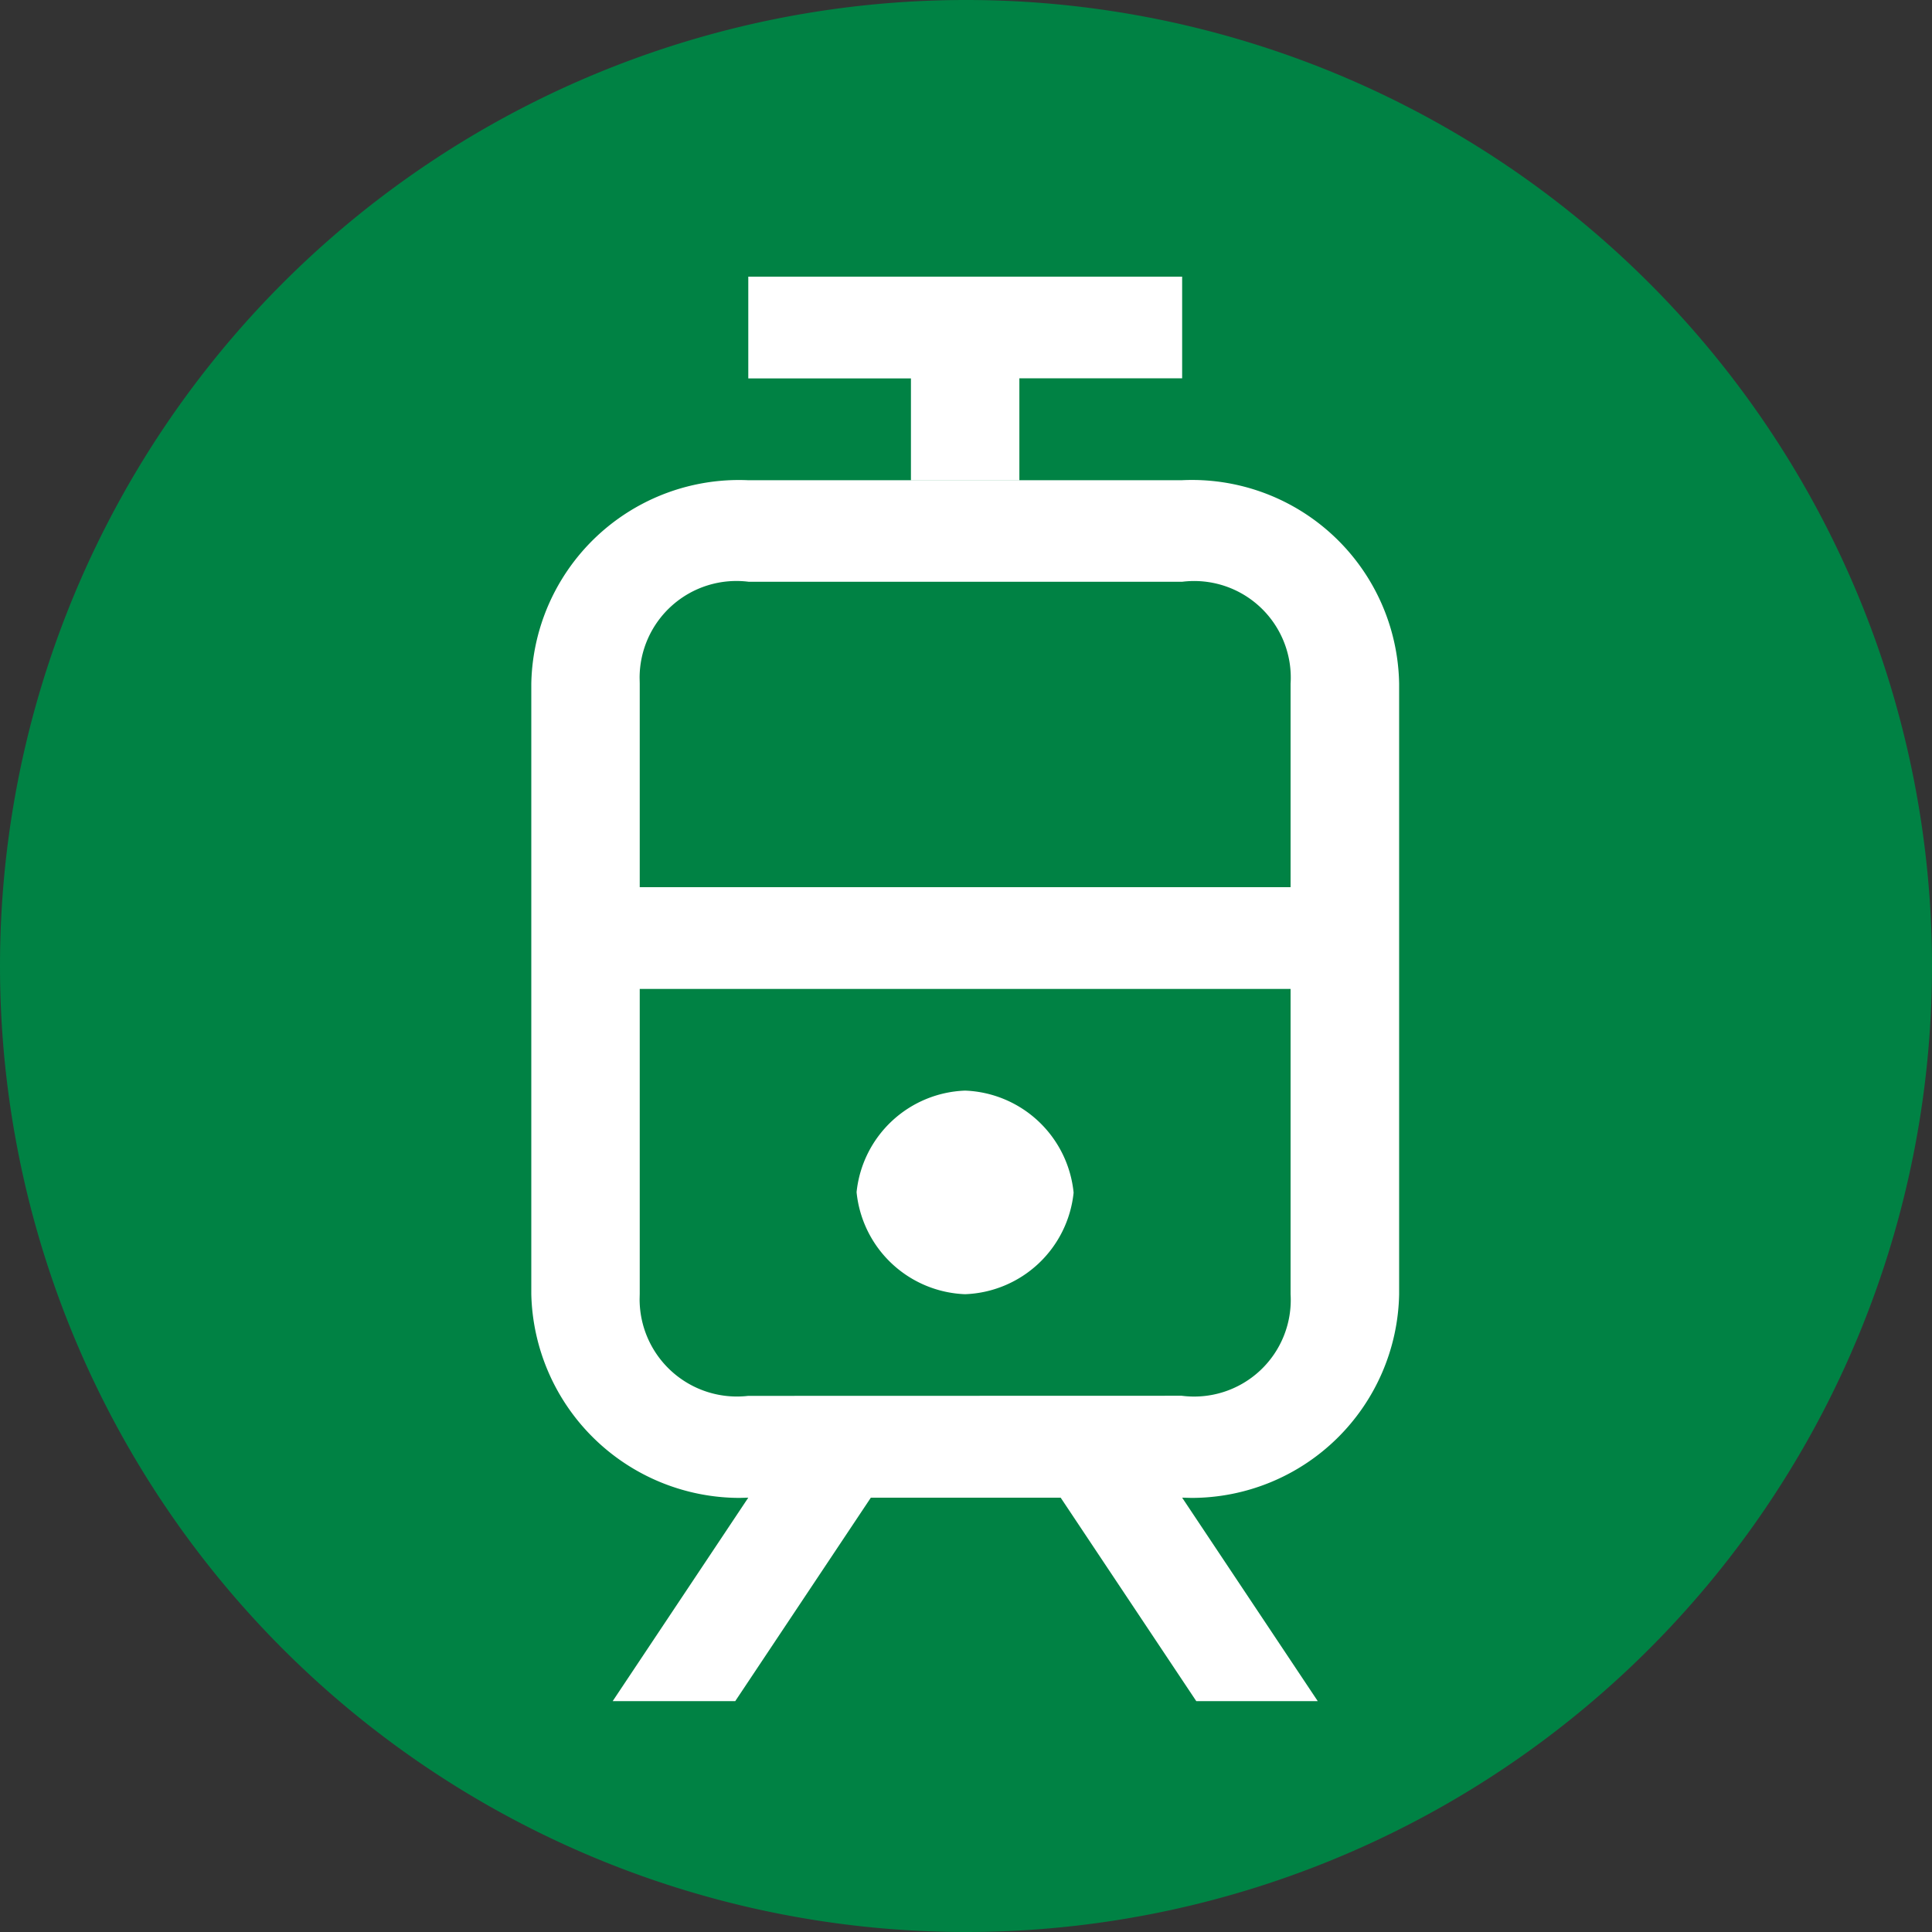 <svg xmlns="http://www.w3.org/2000/svg" width="16" height="16"><rect width="100%" height="100%" fill="#333333" stroke="none"/><path fill="#008244" d="M16 8A8 8 0 1 1 0 8a8 8 0 0 1 16 0z"/><path fill="#fff" d="M6.197 12.403H9.79l.077.002a1.72 1.72 0 0 0 1.72-1.685V5.662a1.716 1.716 0 0 0-1.801-1.685h.004-3.593A1.72 1.72 0 0 0 4.4 5.66v5.058a1.728 1.728 0 0 0 1.726 1.687l.074-.002h-.003zm-1.123 1.685h1.015l1.123-1.685H6.197zm4.833 0h1.006L9.79 12.403H8.784zm-1.914-3.37a.938.938 0 0 0 .898-.839v-.004a.939.939 0 0 0-.897-.843h-.002a.938.938 0 0 0-.898.839v.004a.939.939 0 0 0 .897.843h.002zm-1.797.842a.806.806 0 0 1-.899-.801l.001-.044v.002-5.056l-.001-.047a.802.802 0 0 1 .904-.796h-.004H9.79a.8.8 0 0 1 .898.845v-.002 5.056a.8.8 0 0 1-.902.842h.004zm-.898-3.37h5.39v-.843h-5.39zm2.246-4.214h.898v-.843H9.79v-.842H6.197v.843h1.347z"/></svg>